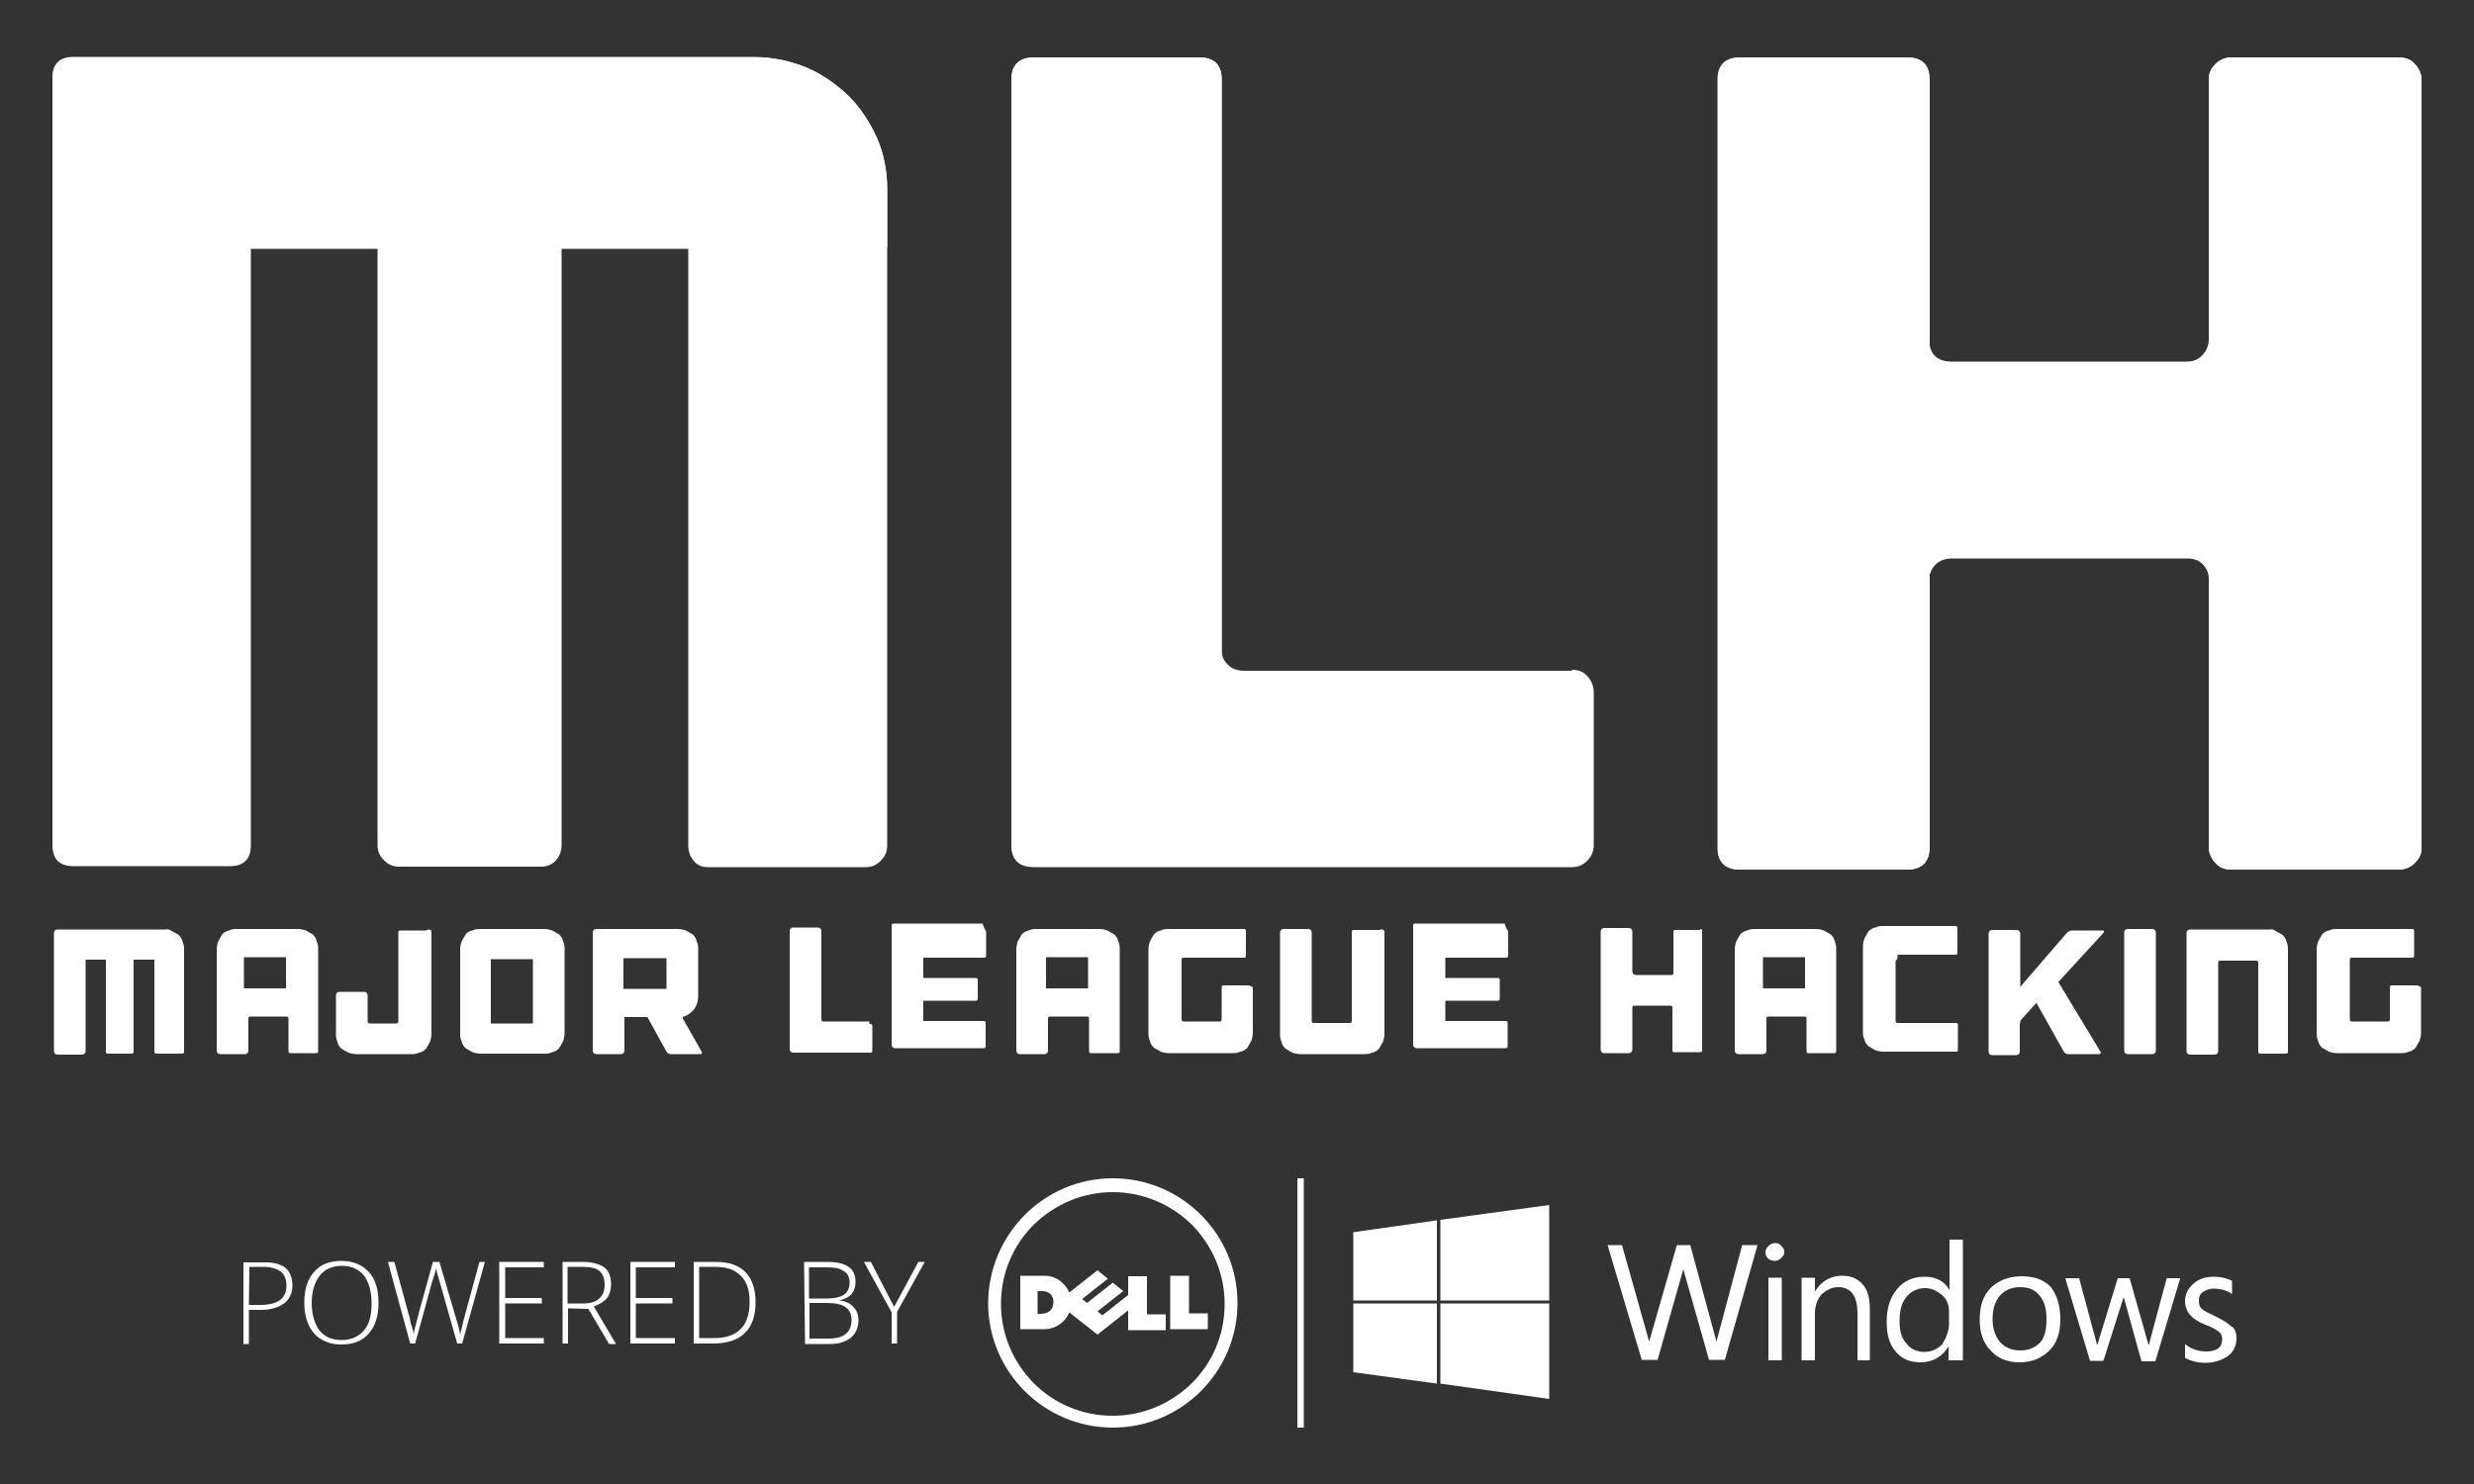 <?xml version="1.0" encoding="utf-8"?>
<!-- Generator: Adobe Illustrator 20.1.0, SVG Export Plug-In . SVG Version: 6.00 Build 0)  -->
<svg version="1.1" id="Layer_1" xmlns="http://www.w3.org/2000/svg" xmlns:xlink="http://www.w3.org/1999/xlink" x="0px" y="0px"
	 viewBox="0 0 500 300" style="enable-background:new 0 0 500 300;" xml:space="preserve">
<rect x="0" y="0" width="500" height="300" fill="#333333" stroke="none"/>
<style type="text/css">
	.st0{fill:#FFFFFF;}
	.st1{display:none;}
	.st2{display:inline;fill:#FFFFFF;}
</style>
<g>
	<g>
		<path class="st0" d="M224.9,241c-6.2,0-11.8,2.5-16,6.6c-4.1,4.1-6.6,9.7-6.6,16c0,6.2,2.5,11.8,6.6,16c4.1,4.1,9.7,6.6,16,6.6
			c6.2,0,11.8-2.5,16-6.6c4.1-4.1,6.6-9.7,6.6-16c0-6.2-2.5-11.8-6.6-16C236.7,243.5,231.1,241,224.9,241 M242.6,245.7L242.6,245.7
			 M224.9,238.2c13.9,0,25.2,11.3,25.2,25.2c0,13.9-11.3,25.2-25.2,25.2c-13.9,0-25.2-11.3-25.2-25.2
			C199.8,249.5,211,238.2,224.9,238.2 M207.2,245.7L207.2,245.7"/>
		<path class="st0" d="M212.9,263.2c0-1.5-1-2.2-2.4-2.2h-0.8v4.6h0.8C211.9,265.5,212.9,264.8,212.9,263.2 M228,264.9l-6.2,4.9
			l-5.7-4.5c-0.8,2-2.8,3.4-5,3.4h-4.9v-10.8h4.9c2.5,0,4.3,1.7,5,3.4l5.7-4.5l2.1,1.7l-5.2,4.1l1,0.8l5.2-4.1l2.1,1.7l-5.2,4.1
			l1,0.8l5.2-4.1V258h3.8v7.7h3.8v3.2H228L228,264.9L228,264.9z M240.3,265.5h3.8v3.2h-7.6v-10.8h3.8L240.3,265.5L240.3,265.5z"/>
		<rect x="262.2" y="238.2" class="st0" width="1.3" height="50.4"/>
	</g>
	<g class="st1">
		<path class="st2" d="M262.7,250.2l15.5-2.1v15h-15.5 M280.2,247.8l20.6-2.9v18.2h-20.6 M262.7,264.8h15.5v15.1l-15.5-2.2
			 M280.2,264.9h20.6V283l-20.6-2.9"/>
		<path class="st2" d="M313.3,252.3c1,0,1.8,0,2.8,0c1.4,5.3,2.9,10.6,4.3,16c0.3,1.1,0.6,2.2,0.7,3.4c1.5-6.4,3.6-12.9,5.3-19.3
			c0.8,0,1.7,0,2.4,0c1.3,4.6,2.5,9.2,3.8,13.9c0.4,1.8,1.1,3.6,1.3,5.6c1.4-6.4,3.4-12.9,4.9-19.3c1,0,1.8,0,2.8,0
			c-2,7.4-4.1,14.7-6.2,22.1h-2.8c-1.5-5.3-2.9-10.6-4.5-16c-0.3-0.8-0.4-1.7-0.4-2.7c-0.1,0.7-0.3,1.5-0.4,2.2
			c-1.5,5.5-3.1,10.8-4.5,16.2c-1,0-2,0-2.9,0C317.6,267.1,315.4,259.7,313.3,252.3"/>
		<path class="st2" d="M343.5,252.4c0.1-1,1-1.5,1.8-1.4c1,0.1,1.5,1,1.4,1.8c-0.1,1-1,1.5-1.8,1.4c-0.7-0.1-1.4-0.7-1.4-1.4
			 M343.8,258.6h2.5v15.8h-2.5"/>
		<path class="st2" d="M353,261.1c1.4-2.5,4.8-3.8,7.4-2.5c2.1,0.8,2.9,3.4,2.9,5.5c0.1,3.5,0,7,0,10.5c-0.8,0-1.7,0-2.5,0
			c0-3.4,0.1-6.7,0-10.1c0-1.7-0.7-3.6-2.5-4.1c-2.7-0.8-5.3,1.5-5.3,4.2c-0.1,3.4,0,6.6,0,9.9h-2.5c0-5.3,0-10.6,0-15.8h2.5
			C353,259.4,353,260.3,353,261.1"/>
		<path class="st2" d="M378.5,251c0.8,0,1.7,0,2.5,0v23.4h-2.5c0-0.8,0-1.7,0-2.5c-1.8,3.2-6.7,3.9-9.4,1.5c-2-1.7-2.5-4.5-2.5-7
			c0-2.5,0.8-5.2,2.9-6.9c2.7-2.1,7.3-2.1,9.1,1.1C378.5,257.5,378.5,254.3,378.5,251 M373.2,260.3c-2,0.3-3.4,2.1-3.8,4.1
			c-0.6,2.2-0.4,4.9,1,6.9c1.5,2.1,5,2.1,6.7,0.1c1.1-1.1,1.4-2.8,1.4-4.5c0-1.7,0.1-3.5-1-4.9C376.7,260.6,374.8,260,373.2,260.3"
			/>
		<path class="st2" d="M390.8,258.2c2.2-0.1,4.8,0.1,6.4,1.8c2,1.8,2.5,4.5,2.4,7c0,2.2-0.8,4.5-2.5,6c-3.4,3.1-9.8,2.4-11.9-1.8
			c-1.7-3.6-1.4-8.5,1.8-11.2C388,258.9,389.4,258.5,390.8,258.2 M390.4,260.4c-3.6,1.1-4.3,5.9-3.2,9.1c1,2.8,4.5,4.1,7,2.8
			c1.7-0.8,2.5-2.8,2.7-4.5c0.1-2.1,0-4.5-1.4-6.2C394.2,260.3,392.1,260,390.4,260.4"/>
		<path class="st2" d="M400.6,258.6h2.7c1,3.8,2.1,7.6,3.1,11.3c0.3,0.7,0.3,1.4,0.4,2.2c1.1-4.6,2.7-9,4.1-13.6h2.2
			c1.1,4.5,2.5,9,3.5,13.6c1-4.5,2.4-9,3.5-13.4c0.8,0,1.7,0,2.5,0c-1.5,5.3-3.1,10.6-4.8,16h-2.7c-1.1-4.3-2.7-8.5-3.5-12.9
			c-1.1,4.3-2.7,8.5-3.9,12.9h-2.4C403.7,269.2,402.1,263.9,400.6,258.6"/>
		<path class="st2" d="M428.9,258.2c1.5-0.1,3.2,0,4.6,0.6c0.4,0.8,0.1,1.8,0.1,2.7c-1.8-1.1-4.2-1.8-6.2-0.7
			c-1.3,0.7-1.4,2.8-0.1,3.6c1.8,1.1,4.2,1.5,5.7,3.1c1.8,1.7,1.4,5-0.7,6.3c-2.5,1.7-5.9,1.4-8.5,0.3c0-1,0-1.8,0-2.8
			c2,1.4,4.6,2.2,6.9,1.3c1.3-0.7,1.4-2.7,0.3-3.5c-1.8-1.4-4.3-1.5-6-3.2c-1.5-1.7-1.3-4.6,0.4-5.9
			C426.3,258.7,427.6,258.5,428.9,258.2"/>
		<path class="st2" d="M446.2,252c0.3,0,0.7-0.1,0.8-0.1c0,7.6,0,15.1,0,22.7h-2.5c0-6.3,0-12.6,0-18.9c-1.5,1.1-3.2,2-5.2,2.5
			c0-0.8,0-1.7,0-2.5C442,254.8,444.3,253.6,446.2,252"/>
		<path class="st2" d="M456.3,252c2.2-0.4,4.6,0.4,5.9,2.2c1.8,2.7,2,5.9,2.1,9c0,3.2-0.4,6.7-2.5,9.4c-2,2.5-5.7,3.1-8.4,1.3
			c-2.1-1.5-2.9-4.1-3.2-6.4c-0.4-3.6-0.4-7.3,0.8-10.8C451.8,254.3,453.8,252.3,456.3,252 M455.9,254.3c-2.2,0.8-2.8,3.5-3.2,5.7
			c-0.3,2.9-0.4,6,0.3,9c0.4,1.4,1.1,2.9,2.5,3.6c1.7,0.8,3.8,0.1,4.6-1.5c1.4-2.4,1.4-5.2,1.4-7.8c0-2.5-0.1-5.3-1.5-7.6
			C459.2,254.1,457.4,253.6,455.9,254.3"/>
	</g>
	<g>
		<g>
			<polygon class="st0" points="291.1,262.9 313.1,262.9 313.1,243.6 291.1,246.6 			"/>
			<polygon class="st0" points="290.4,262.9 290.4,246.7 273.5,249.1 273.5,262.9 			"/>
			<polygon class="st0" points="290.4,263.5 273.5,263.5 273.5,277.4 290.4,279.7 			"/>
			<polygon class="st0" points="291.1,263.5 291.1,279.7 313.1,282.8 313.1,263.5 			"/>
		</g>
		<g>
			<path class="st0" d="M360.6,253c0,0.6-0.1,0.8-0.6,1.3c-0.3,0.3-0.7,0.6-1.3,0.6c-0.4,0-0.8-0.1-1.3-0.4
				c-0.3-0.3-0.6-0.7-0.6-1.3c0-0.4,0.1-0.8,0.6-1.3c0.3-0.3,0.7-0.6,1.3-0.6s1,0.1,1.3,0.6C360.4,252.2,360.6,252.6,360.6,253z"/>
		</g>
		<g>
			<path class="st0" d="M355.2,251.7l-6.6,23.2h-3.2l-5.2-18.3l0,0l-5.2,18.3h-3.2l-6.9-23.2h2.9l5.5,19.5l0,0l5.6-19.5h2.7
				l5.3,19.5l0,0l5.2-19.5H355.2z"/>
			<path class="st0" d="M360.1,275h-2.7v-16.7h2.7V275z"/>
			<path class="st0" d="M378.1,275h-2.7v-9.5c0-3.5-1.3-5.3-3.9-5.3c-1.3,0-2.4,0.6-3.4,1.5c-0.8,1-1.3,2.2-1.3,3.8v9.5h-2.7v-16.7
				h2.7v2.8l0,0c1.3-2.1,3.1-3.2,5.5-3.2c1.8,0,3.2,0.6,4.2,1.8c1,1.1,1.4,2.9,1.4,5V275H378.1z"/>
			<path class="st0" d="M396.5,275h-2.7v-2.8l0,0c-1.3,2.1-3.2,3.2-5.7,3.2c-2.1,0-3.8-0.7-5-2.2c-1.3-1.5-1.8-3.5-1.8-6
				c0-2.8,0.7-4.9,2.1-6.6s3.2-2.5,5.6-2.5c2.2,0,3.9,0.8,5,2.7l0,0v-10.2h2.7V275H396.5z M393.9,267.6v-2.4c0-1.4-0.4-2.5-1.4-3.4
				c-1-0.8-2.1-1.4-3.4-1.4c-1.5,0-2.9,0.6-3.8,1.8c-1,1.1-1.4,2.8-1.4,4.9c0,2,0.4,3.4,1.4,4.5c0.8,1.1,2.1,1.7,3.6,1.7
				c1.4,0,2.7-0.6,3.6-1.5C393.3,270.5,393.9,269.1,393.9,267.6z"/>
			<path class="st0" d="M416.4,266.7c0,2.7-0.7,4.8-2.2,6.3c-1.5,1.5-3.5,2.4-6,2.4c-2.5,0-4.5-0.8-5.9-2.4
				c-1.5-1.5-2.2-3.6-2.2-6.2c0-2.8,0.7-4.9,2.2-6.4c1.5-1.5,3.6-2.4,6.3-2.4c2.5,0,4.5,0.7,5.9,2.2
				C415.7,261.8,416.4,263.9,416.4,266.7z M413.6,266.7c0-2.1-0.4-3.6-1.4-4.8s-2.2-1.7-3.9-1.7c-1.7,0-3.1,0.6-4.1,1.7
				c-1,1.1-1.5,2.8-1.5,4.8s0.6,3.5,1.5,4.6c1,1.1,2.4,1.7,4.1,1.7c1.7,0,3.1-0.6,4.1-1.7C413.2,270.4,413.6,268.8,413.6,266.7z"/>
			<path class="st0" d="M440.6,258.5l-5,16.7h-2.8l-3.6-13l0,0l-4.1,12.9h-2.7l-5-16.7h2.8l3.6,13.4h0.1l4.1-13.4h2.4l3.8,13.4h0.1
				l3.6-13.4h2.7V258.5z"/>
			<path class="st0" d="M452,270.6c0,1.4-0.6,2.7-1.7,3.5c-1.1,0.8-2.7,1.4-4.5,1.4c-1.5,0-2.9-0.3-4.2-1v-2.8
				c1.3,1.1,2.8,1.5,4.3,1.5c2.1,0,3.2-0.8,3.2-2.4c0-0.6-0.1-1.1-0.6-1.5c-0.4-0.4-1.4-1-2.8-1.5c-1.5-0.6-2.5-1.3-3.1-2
				c-0.6-0.7-1-1.7-1-2.8c0-1.4,0.6-2.5,1.7-3.5c1.1-1,2.5-1.4,4.2-1.4c1.3,0,2.5,0.3,3.6,0.8v2.7c-1.1-0.8-2.4-1.1-3.8-1.1
				c-0.8,0-1.5,0.3-2.1,0.7c-0.6,0.4-0.8,1-0.8,1.7c0,0.7,0.1,1.3,0.6,1.7c0.4,0.4,1.3,0.8,2.5,1.4c1.5,0.7,2.7,1.4,3.4,2.1
				C451.7,268.5,452,269.5,452,270.6z"/>
		</g>
	</g>
	<g>
		<path class="st0" d="M59.1,259.9c0,1.5-0.6,2.8-1.7,3.6s-2.7,1.3-4.6,1.3h-2.5v6.9h-1.1v-16.5h4.1
			C57.1,255.1,59.1,256.6,59.1,259.9 M50.3,263.8h2.2c1.8,0,3.2-0.3,4.1-1c0.8-0.6,1.3-1.5,1.3-2.9c0-1.3-0.4-2.2-1.1-2.8
			c-0.8-0.6-2-1-3.6-1h-2.8L50.3,263.8L50.3,263.8z"/>
		<path class="st0" d="M76.5,263.4c0,2.7-0.7,4.8-2,6.2c-1.3,1.5-3.1,2.2-5.5,2.2c-2.2,0-4.1-0.7-5.5-2.2c-1.3-1.5-2-3.6-2-6.3
			c0-2.7,0.7-4.8,2-6.2c1.3-1.5,3.1-2.2,5.5-2.2c2.2,0,4.1,0.7,5.5,2.2C75.9,258.6,76.5,260.7,76.5,263.4 M63,263.4
			c0,2.4,0.6,4.2,1.5,5.5c1.1,1.3,2.5,2,4.5,2c2,0,3.5-0.7,4.6-2s1.5-3.1,1.5-5.5c0-2.4-0.6-4.2-1.5-5.5c-1.1-1.3-2.5-2-4.5-2
			c-2,0-3.5,0.7-4.5,2C63.6,259.2,63,261,63,263.4"/>
		<path class="st0" d="M93.4,271.6h-1l-3.6-12.7c-0.3-1-0.6-2-0.7-2.5c-0.1,0.7-0.3,1.4-0.6,2.2c-0.3,0.8-1.4,5.2-3.6,13h-1
			l-4.5-16.5h1.3l2.9,10.6c0.1,0.4,0.3,0.8,0.3,1.3c0.1,0.4,0.1,0.7,0.3,1c0.1,0.3,0.1,0.6,0.3,1c0,0.3,0.1,0.6,0.1,0.8
			c0.1-1,0.6-2.5,1.1-4.6l2.8-10.1h1.3l3.4,11.5c0.4,1.3,0.7,2.4,0.8,3.2c0.1-0.6,0.3-1.1,0.4-1.7c0.1-0.6,1.3-4.9,3.5-13H98
			L93.4,271.6z"/>
		<polygon class="st0" points="109.9,271.6 100.9,271.6 100.9,255.1 109.9,255.1 109.9,256.2 102.1,256.2 102.1,262.4 109.5,262.4 
			109.5,263.5 102.1,263.5 102.1,270.5 109.9,270.5 		"/>
		<path class="st0" d="M114.8,264.5v7.1h-1.1v-16.5h3.9c2.1,0,3.5,0.4,4.5,1.1c1,0.7,1.4,2,1.4,3.4c0,1.1-0.3,2.1-0.8,2.8
			c-0.6,0.7-1.5,1.3-2.7,1.7l4.5,7.6h-1.4l-4.2-7.1L114.8,264.5L114.8,264.5z M114.8,263.5h3.1c1.4,0,2.5-0.3,3.2-1
			c0.7-0.6,1.1-1.5,1.1-2.8s-0.4-2.2-1.1-2.8c-0.7-0.6-2-0.8-3.6-0.8h-2.8v7.4H114.8z"/>
		<polygon class="st0" points="136.4,271.6 127.4,271.6 127.4,255.1 136.4,255.1 136.4,256.2 128.5,256.2 128.5,262.4 135.9,262.4 
			135.9,263.5 128.5,263.5 128.5,270.5 136.4,270.5 		"/>
		<path class="st0" d="M152.7,263.2c0,2.8-0.7,4.9-2.2,6.3c-1.4,1.4-3.6,2.1-6.4,2.1h-3.9v-16.5h4.5c2.7,0,4.6,0.7,6,2.1
			C152,258.6,152.7,260.6,152.7,263.2 M151.5,263.2c0-2.4-0.6-4.2-1.8-5.3c-1.3-1.3-2.9-1.8-5.3-1.8h-3.1v14.4h2.8
			C149,270.6,151.5,268.1,151.5,263.2"/>
		<path class="st0" d="M162.5,255.1h4.5c2.1,0,3.5,0.3,4.5,1c1,0.7,1.4,1.7,1.4,3.1c0,1-0.3,1.8-0.8,2.4c-0.6,0.7-1.4,1-2.5,1.3l0,0
			c1.3,0.1,2.2,0.6,2.9,1.3c0.6,0.7,1,1.5,1,2.7c0,1.5-0.6,2.7-1.5,3.5c-1,0.8-2.4,1.3-4.3,1.3h-5L162.5,255.1L162.5,255.1z
			 M163.6,262.5h3.6c1.5,0,2.7-0.3,3.4-0.8s1.1-1.3,1.1-2.4s-0.4-2-1.3-2.4c-0.8-0.6-2-0.7-3.5-0.7h-3.4V262.5z M163.6,263.5v7.1
			h3.9c3.1,0,4.6-1.3,4.6-3.8c0-2.2-1.5-3.4-4.9-3.4H163.6z"/>
		<polygon class="st0" points="180.7,264.2 185.6,255.1 186.9,255.1 181.3,265.2 181.3,271.6 180.2,271.6 180.2,265.3 174.6,255.1 
			176,255.1 		"/>
	</g>
	<g>
		<path class="st0" d="M34.7,188.2c0.6,0.3,1,0.6,1.4,0.8c0.4,0.4,0.7,0.8,0.8,1.4c0.3,0.6,0.3,1.1,0.3,1.7v20.4
			c0,0.1,0,0.4-0.1,0.4c-0.1,0.1-0.3,0.1-0.4,0.1h-5c-0.1,0-0.3,0-0.4-0.1c-0.1-0.1-0.1-0.3-0.1-0.4v-18.5H27v18.5
			c0,0.1,0,0.4-0.1,0.4c-0.1,0.1-0.3,0.1-0.4,0.1h-4.6c-0.1,0-0.4,0-0.4-0.1c-0.1-0.1-0.1-0.3-0.1-0.4v-18.5h-4.1v18.5
			c0,0.4-0.3,0.7-0.7,0.7h-5c-0.4,0-0.7-0.3-0.7-0.7v-23.9c0-0.4,0.3-0.7,0.7-0.7h21.8C33.8,187.8,34.3,187.9,34.7,188.2"/>
		<path class="st0" d="M60.1,187.8c0.6,0,1.1,0.1,1.7,0.3c0.6,0.3,1,0.6,1.4,0.8c0.4,0.4,0.7,0.8,0.8,1.4c0.3,0.6,0.3,1.1,0.3,1.7
			v20.4c0,0.1,0,0.4-0.1,0.4c-0.1,0.1-0.3,0.1-0.4,0.1h-5c-0.1,0-0.4,0-0.4-0.1c-0.1-0.1-0.1-0.3-0.1-0.4V206c0-0.1,0-0.4-0.1-0.4
			c-0.1-0.1-0.3-0.1-0.4-0.1h-7.1c-0.1,0-0.4,0-0.4,0.1c-0.1,0.1-0.1,0.3-0.1,0.4v6.4c0,0.4-0.3,0.7-0.7,0.7h-5
			c-0.4,0-0.7-0.3-0.7-0.7V192c0-0.6,0.1-1.1,0.3-1.7c0.3-0.6,0.6-1,0.8-1.4c0.4-0.4,0.8-0.7,1.4-0.8c0.6-0.3,1.1-0.3,1.7-0.3H60.1z
			 M57.8,193.5h-8.5v6.3h8.5V193.5z"/>
		<path class="st0" d="M87.1,188.1c0.1,0.1,0.1,0.3,0.1,0.4v20.4c0,0.6-0.1,1.1-0.3,1.7c-0.3,0.6-0.6,1-0.8,1.4
			c-0.4,0.4-0.8,0.7-1.4,0.8c-0.6,0.3-1.1,0.3-1.7,0.3H72.1c-0.6,0-1.1-0.1-1.7-0.3c-0.6-0.3-1-0.6-1.4-0.8
			c-0.4-0.4-0.7-0.8-0.8-1.4c-0.3-0.6-0.3-1.1-0.3-1.7v-7.7c0-0.4,0.3-0.7,0.7-0.7h5c0.4,0,0.7,0.3,0.7,0.7v5.2c0,0.1,0,0.3,0.1,0.4
			c0.1,0.1,0.3,0.1,0.4,0.1h5.2c0.1,0,0.4,0,0.4-0.1c0.1-0.1,0.1-0.3,0.1-0.4v-17.8c0-0.1,0-0.4,0.1-0.4c0.1-0.1,0.3-0.1,0.4-0.1h5
			C86.7,187.8,87,187.9,87.1,188.1"/>
		<path class="st0" d="M109.9,187.8c0.6,0,1.1,0.1,1.7,0.3c0.6,0.3,1,0.6,1.4,0.8c0.4,0.4,0.7,0.8,0.8,1.4c0.3,0.6,0.3,1.1,0.3,1.7
			v16.8c0,0.6-0.1,1.1-0.3,1.7c-0.3,0.6-0.6,1-0.8,1.4c-0.4,0.4-0.8,0.7-1.4,0.8c-0.6,0.3-1.1,0.3-1.7,0.3H97.2
			c-0.6,0-1.1-0.1-1.7-0.3c-0.6-0.3-1-0.6-1.4-0.8c-0.4-0.4-0.7-0.8-0.8-1.4c-0.3-0.6-0.3-1.1-0.3-1.7V192c0-0.6,0.1-1.1,0.3-1.7
			c0.3-0.6,0.6-1,0.8-1.4c0.3-0.4,0.8-0.7,1.4-0.8c0.6-0.3,1.1-0.3,1.7-0.3H109.9z M107.7,193.9h-8.5v13h8.5V193.9z"/>
		<path class="st0" d="M141.8,212.6c0.1,0.1,0.1,0.3,0,0.4c-0.1,0.1-0.1,0.1-0.4,0.1h-5.7c-0.1,0-0.4,0-0.6-0.1
			c-0.1-0.1-0.3-0.3-0.4-0.4l-3.8-6.9c0-0.1-0.1-0.1-0.3-0.1h-4.3c-0.1,0-0.1,0-0.1,0.1v6.7c0,0.4-0.3,0.7-0.7,0.7h-5
			c-0.4,0-0.7-0.3-0.7-0.7v-23.9c0-0.4,0.3-0.7,0.7-0.7h16.4c0.6,0,1.1,0.1,1.7,0.3c0.6,0.3,1,0.6,1.4,0.8c0.4,0.4,0.7,0.8,0.8,1.4
			c0.3,0.6,0.3,1.1,0.3,1.7v9.5c0,1-0.3,1.7-0.8,2.5c-0.6,0.7-1.3,1.3-2.1,1.5h-0.1c-0.1,0-0.1,0.1-0.1,0.3v0.1L141.8,212.6z
			 M134.7,193.7H126v6.2h8.7V193.7z"/>
		<path class="st0" d="M175.8,207c0.1,0,0.3,0,0.4,0.1c0.1,0.1,0.1,0.3,0.1,0.4v4.8c0,0.1,0,0.4-0.1,0.4c-0.1,0.1-0.3,0.1-0.4,0.1
			h-15.5c-0.4,0-0.7-0.3-0.7-0.7v-23.9c0-0.4,0.3-0.7,0.7-0.7h5c0.4,0,0.7,0.3,0.7,0.7V206c0,0.1,0,0.3,0.1,0.4
			c0.1,0.1,0.3,0.1,0.4,0.1h9.2V207z"/>
		<path class="st0" d="M199.2,188.1c0.1,0.1,0.1,0.3,0.1,0.4v2.1v1.1v1.4c0,0.1,0,0.3-0.1,0.4c-0.1,0.1-0.3,0.1-0.4,0.1h-2.5h-7.6
			h-2c-0.1,0-0.1,0-0.1,0.1v3.9c0,0.1,0,0.1,0.1,0.1h10.4c0.1,0,0.3,0,0.4,0.1c0.1,0.1,0.1,0.3,0.1,0.4v3.6c0,0.1,0,0.4-0.1,0.4
			c-0.1,0.1-0.3,0.1-0.4,0.1h-10.4c-0.1,0-0.1,0-0.1,0.1v1.8l0,0v2.1c0,0.1,0,0.1,0.1,0.1h1.5h8.1h2.4c0.1,0,0.4,0,0.4,0.1
			c0.1,0.1,0.1,0.3,0.1,0.4v1.4v1.8v1.3c0,0.1,0,0.4-0.1,0.4c-0.1,0.1-0.3,0.1-0.4,0.1h-2.1H183h-2.1c-0.4,0-0.7-0.3-0.7-0.7v-1.3
			v-21v-1.7c0-0.1,0-0.4,0.1-0.4c0.1-0.1,0.3-0.1,0.4-0.1h2.7h14.1h1.1C198.9,187.8,199.1,187.9,199.2,188.1"/>
		<path class="st0" d="M222.1,187.8c0.6,0,1.1,0.1,1.7,0.3c0.6,0.3,1,0.6,1.4,0.8c0.4,0.4,0.7,0.8,0.8,1.4c0.3,0.6,0.3,1.1,0.3,1.7
			v20.4c0,0.1,0,0.4-0.1,0.4c-0.1,0.1-0.3,0.1-0.4,0.1h-5.2c-0.1,0-0.4,0-0.4-0.1c-0.1-0.1-0.1-0.3-0.1-0.4V206c0-0.1,0-0.4-0.1-0.4
			c-0.1-0.1-0.3-0.1-0.4-0.1h-7.3c-0.1,0-0.4,0-0.4,0.1c-0.1,0.1-0.1,0.3-0.1,0.4v6.4c0,0.4-0.3,0.7-0.7,0.7h-5
			c-0.4,0-0.7-0.3-0.7-0.7V192c0-0.6,0.1-1.1,0.3-1.7c0.3-0.6,0.6-1,0.8-1.4c0.4-0.4,0.8-0.7,1.4-0.8c0.6-0.3,1.1-0.3,1.7-0.3H222.1
			z M219.9,193.5h-8.5v6.3h8.5V193.5z"/>
		<path class="st0" d="M253.1,199.5c0.1,0.1,0.1,0.3,0.1,0.4v8.8c0,0.6-0.1,1.1-0.3,1.7c-0.3,0.6-0.6,1-0.8,1.4
			c-0.4,0.4-0.8,0.7-1.4,0.8c-0.6,0.3-1.1,0.3-1.7,0.3h-12.7c-0.6,0-1.1-0.1-1.7-0.3c-0.6-0.3-1-0.6-1.4-0.8
			c-0.4-0.4-0.7-0.8-0.8-1.4c-0.3-0.6-0.3-1.1-0.3-1.7V192c0-0.6,0.1-1.1,0.3-1.7c0.3-0.6,0.6-1,0.8-1.4c0.4-0.4,0.8-0.7,1.4-0.8
			c0.6-0.3,1.1-0.3,1.7-0.3h15c0.1,0,0.4,0,0.4,0.1c0.1,0.1,0.1,0.3,0.1,0.4v4.8c0,0.1,0,0.4-0.1,0.4c-0.1,0.1-0.3,0.1-0.4,0.1h-12
			c-0.1,0-0.4,0-0.4,0.1c-0.1,0.1-0.1,0.3-0.1,0.4V206c0,0.1,0,0.3,0.1,0.4c0.1,0.1,0.3,0.1,0.4,0.1h7.1c0.1,0,0.3,0,0.4-0.1
			c0.1-0.1,0.1-0.3,0.1-0.4v-6.3c0-0.1,0-0.4,0.1-0.4c0.1-0.1,0.3-0.1,0.4-0.1h5C252.7,199.3,252.9,199.4,253.1,199.5"/>
		<path class="st0" d="M279.7,188.1c0.1,0.1,0.1,0.3,0.1,0.4v20.4c0,0.6-0.1,1.1-0.3,1.7c-0.3,0.6-0.6,1-0.8,1.4
			c-0.4,0.4-0.8,0.7-1.4,0.8c-0.6,0.3-1.1,0.3-1.7,0.3h-12.7c-0.6,0-1.1-0.1-1.7-0.3c-0.6-0.3-1-0.6-1.4-0.8
			c-0.4-0.4-0.7-0.8-0.8-1.4c-0.3-0.6-0.3-1.1-0.3-1.7v-20.4c0-0.4,0.3-0.7,0.7-0.7h5c0.4,0,0.7,0.3,0.7,0.7v17.8
			c0,0.1,0,0.3,0.1,0.4c0.1,0.1,0.3,0.1,0.4,0.1h7.1c0.1,0,0.3,0,0.4-0.1c0.1-0.1,0.1-0.3,0.1-0.4v-17.8c0-0.1,0-0.4,0.1-0.4
			c0.1-0.1,0.3-0.1,0.4-0.1h5C279.4,187.8,279.5,187.9,279.7,188.1"/>
		<path class="st0" d="M304.7,188.1c0.1,0.1,0.1,0.3,0.1,0.4v2.1v1.1v1.4c0,0.1,0,0.3-0.1,0.4c-0.1,0.1-0.3,0.1-0.4,0.1h-2.5h-7.6
			h-2c-0.1,0-0.1,0-0.1,0.1v3.9c0,0.1,0,0.1,0.1,0.1h10.4c0.1,0,0.3,0,0.4,0.1c0.1,0.1,0.1,0.3,0.1,0.4v3.6c0,0.1,0,0.4-0.1,0.4
			c-0.1,0.1-0.3,0.1-0.4,0.1h-10.4c-0.1,0-0.1,0-0.1,0.1v1.8l0,0v2.1c0,0.1,0,0.1,0.1,0.1h1.5h8.1h2.4c0.1,0,0.4,0,0.4,0.1
			c0.1,0.1,0.1,0.3,0.1,0.4v1.4v1.8v1.3c0,0.1,0,0.4-0.1,0.4c-0.1,0.1-0.3,0.1-0.4,0.1h-2.1h-13.7h-2.1c-0.4,0-0.7-0.3-0.7-0.7v-1.3
			v-21v-1.7c0-0.1,0-0.4,0.1-0.4c0.1-0.1,0.3-0.1,0.4-0.1h2.7H303h1.1C304.4,187.8,304.6,187.9,304.7,188.1"/>
		<path class="st0" d="M343.5,187.8c0.1,0,0.4,0,0.4,0.1c0.1,0.1,0.1,0.3,0.1,0.4v23.9c0,0.1,0,0.4-0.1,0.4
			c-0.1,0.1-0.3,0.1-0.4,0.1h-5c-0.1,0-0.4,0-0.4-0.1c-0.1-0.1-0.1-0.3-0.1-0.4v-8.4c0-0.1,0-0.3-0.1-0.4c-0.1-0.1-0.3-0.1-0.4-0.1
			h-7.1c-0.1,0-0.4,0-0.4,0.1c-0.1,0.1-0.1,0.3-0.1,0.4v8.4c0,0.4-0.3,0.7-0.7,0.7h-5c-0.4,0-0.7-0.3-0.7-0.7v-23.9
			c0-0.4,0.3-0.7,0.7-0.7h5c0.4,0,0.7,0.3,0.7,0.7v8.1c0,0.4,0.3,0.7,0.7,0.7h7.1c0.1,0,0.3,0,0.4-0.1c0.1-0.1,0.1-0.3,0.1-0.4v-8.1
			c0-0.1,0-0.4,0.1-0.4c0.1-0.1,0.3-0.1,0.4-0.1h4.9V187.8z"/>
		<path class="st0" d="M366.9,187.8c0.6,0,1.1,0.1,1.7,0.3c0.6,0.3,1,0.6,1.4,0.8c0.4,0.4,0.7,0.8,0.8,1.4c0.3,0.6,0.3,1.1,0.3,1.7
			v20.4c0,0.1,0,0.4-0.1,0.4c-0.1,0.1-0.3,0.1-0.4,0.1h-5c-0.1,0-0.4,0-0.4-0.1c-0.1-0.1-0.1-0.3-0.1-0.4V206c0-0.1,0-0.4-0.1-0.4
			c-0.1-0.1-0.3-0.1-0.4-0.1h-7.1c-0.1,0-0.4,0-0.4,0.1c-0.1,0.1-0.1,0.3-0.1,0.4v6.4c0,0.4-0.3,0.7-0.7,0.7h-5
			c-0.4,0-0.7-0.3-0.7-0.7V192c0-0.6,0.1-1.1,0.3-1.7c0.3-0.6,0.6-1,0.8-1.4c0.4-0.4,0.8-0.7,1.4-0.8c0.6-0.3,1.1-0.3,1.7-0.3H366.9
			z M364.8,193.5h-8.5v6.3h8.5V193.5z"/>
		<path class="st0" d="M383.2,194.1c-0.1,0.1-0.1,0.3-0.1,0.4v11.8c0,0.1,0,0.3,0.1,0.4c0.1,0.1,0.3,0.1,0.4,0.1h11.6
			c0.1,0,0.4,0,0.4,0.1c0.1,0.1,0.1,0.3,0.1,0.4v4.8c0,0.1,0,0.4-0.1,0.4c-0.1,0.1-0.3,0.1-0.4,0.1h-7.6h-6.2h-0.7
			c-0.6,0-1.1-0.1-1.7-0.3c-0.6-0.3-1-0.6-1.4-0.8c-0.4-0.4-0.7-0.8-0.8-1.4c-0.3-0.6-0.3-1.1-0.3-1.7v-0.7v-2.7v-8.4v-2.4v-2.8
			c0-0.6,0.1-1.1,0.3-1.7c0.3-0.6,0.6-1,0.8-1.4c0.4-0.4,0.8-0.7,1.4-0.8c0.6-0.3,1.1-0.3,1.7-0.3h0.7h13.7c0.1,0,0.4,0,0.4,0.1
			c0.1,0.1,0.1,0.3,0.1,0.4v4.8c0,0.1,0,0.4-0.1,0.4c-0.1,0.1-0.3,0.1-0.4,0.1h-11.6C383.5,193.9,383.4,194.1,383.2,194.1"/>
		<path class="st0" d="M416.1,198.4c-0.1,0.1-0.1,0.1,0,0.3l8.4,13.9c0.1,0.1,0.1,0.3,0,0.4c-0.1,0.1-0.1,0.1-0.4,0.1h-6
			c-0.1,0-0.4,0-0.6-0.1c-0.1-0.1-0.3-0.3-0.4-0.4l-5.5-9.8c-0.1-0.1-0.1-0.1-0.1,0l-2.9,3.2c-0.1,0.1-0.3,0.3-0.3,0.6
			c-0.1,0.3-0.1,0.4-0.1,0.7v5.3c0,0.4-0.3,0.7-0.7,0.7h-4.9c-0.4,0-0.7-0.3-0.7-0.7v-23.9c0-0.4,0.3-0.7,0.7-0.7h5
			c0.4,0,0.7,0.3,0.7,0.7v10.8l9.4-10.9c0.1-0.1,0.3-0.3,0.6-0.4c0.3-0.1,0.4-0.1,0.6-0.1h6c0.1,0,0.3,0,0.3,0.1
			c0,0.1,0,0.3-0.1,0.4L416.1,198.4z"/>
		<path class="st0" d="M435.7,212.4c0,0.4-0.3,0.7-0.7,0.7h-5c-0.4,0-0.7-0.3-0.7-0.7v-23.9c0-0.4,0.3-0.7,0.7-0.7h5
			c0.4,0,0.7,0.3,0.7,0.7V212.4z"/>
		<path class="st0" d="M459.9,188.2c0.6,0.3,1,0.6,1.4,0.8c0.4,0.4,0.7,0.8,0.8,1.4c0.3,0.6,0.3,1.1,0.3,1.7v20.4
			c0,0.1,0,0.4-0.1,0.4c-0.1,0.1-0.3,0.1-0.4,0.1h-5c-0.1,0-0.3,0-0.4-0.1c-0.1-0.1-0.1-0.3-0.1-0.4v-17.8c0-0.1,0-0.3-0.1-0.4
			c-0.1-0.1-0.3-0.1-0.4-0.1h-7.1c-0.1,0-0.4,0-0.4,0.1c-0.1,0.1-0.1,0.3-0.1,0.4v17.8c0,0.4-0.3,0.7-0.7,0.7h-5
			c-0.4,0-0.7-0.3-0.7-0.7v-23.9c0-0.4,0.3-0.7,0.7-0.7h16.4C459,187.8,459.5,187.9,459.9,188.2"/>
		<path class="st0" d="M489.2,199.5c0.1,0.1,0.1,0.3,0.1,0.4v8.8c0,0.6-0.1,1.1-0.3,1.7c-0.3,0.6-0.6,1-0.8,1.4
			c-0.4,0.4-0.8,0.7-1.4,0.8c-0.6,0.3-1.1,0.3-1.7,0.3h-12.7c-0.6,0-1.1-0.1-1.7-0.3c-0.6-0.3-1-0.6-1.4-0.8
			c-0.4-0.4-0.7-0.8-0.8-1.4c-0.3-0.6-0.3-1.1-0.3-1.7V192c0-0.6,0.1-1.1,0.3-1.7c0.3-0.6,0.6-1,0.8-1.4c0.4-0.4,0.8-0.7,1.4-0.8
			c0.6-0.3,1.1-0.3,1.7-0.3h15c0.1,0,0.4,0,0.4,0.1c0.1,0.1,0.1,0.3,0.1,0.4v4.8c0,0.1,0,0.4-0.1,0.4c-0.1,0.1-0.3,0.1-0.4,0.1h-12
			c-0.1,0-0.4,0-0.4,0.1c-0.1,0.1-0.1,0.3-0.1,0.4V206c0,0.1,0,0.3,0.1,0.4c0.1,0.1,0.3,0.1,0.4,0.1h7.1c0.1,0,0.3,0,0.4-0.1
			s0.1-0.3,0.1-0.4v-6.3c0-0.1,0-0.4,0.1-0.4c0.1-0.1,0.3-0.1,0.4-0.1h5C488.9,199.3,489,199.4,489.2,199.5"/>
	</g>
	<g>
		<g>
			<path class="st0" d="M163.1,13.7c3.2,1.4,6,3.4,8.4,5.7c2.4,2.4,4.2,5.2,5.7,8.4c1.4,3.2,2.1,6.7,2.1,10.4v132.7
				c0,1.3-0.4,2.2-1.3,3.1s-1.8,1.3-3.1,1.3h-31.8c-1.3,0-2.2-0.4-2.9-1.3c-0.7-0.8-1.1-1.8-1.1-3.1V50.2h-25.6v120.6
				c0,1.3-0.4,2.2-1.1,3.1c-0.7,0.8-1.8,1.3-2.9,1.3H80.7c-1.3,0-2.2-0.4-3.1-1.3s-1.3-1.8-1.3-3.1V50.2H50.7v120.6
				c0,2.9-1.4,4.3-4.3,4.3H14.9c-2.9,0-4.3-1.4-4.3-4.3V15.9c0-2.9,1.4-4.3,4.3-4.3h137.7C156.4,11.6,159.7,12.3,163.1,13.7"/>
			<path class="st0" d="M163.1,13.7c3.2,1.4,6,3.4,8.4,5.7c2.4,2.4,4.2,5.2,5.7,8.4c1.4,3.2,2.1,6.7,2.1,10.4v11.8l-40.2,0.3h-25.6
				H76.5H50.8l-40.2-0.3V15.8c0-2.9,1.4-4.3,4.3-4.3h137.7C156.4,11.6,159.7,12.3,163.1,13.7"/>
			<path class="st0" d="M317.7,135.4c1.3,0,2.4,0.4,3.1,1.3c0.8,0.8,1.3,2,1.3,3.2v30.9c0,1.3-0.4,2.2-1.3,3.2
				c-0.8,0.8-1.8,1.3-3.1,1.3H209c-3.1,0-4.6-1.5-4.6-4.5V16.1c0-2.9,1.5-4.5,4.6-4.5h33.3c3.1,0,4.6,1.5,4.6,4.5v115.3
				c0,1.3,0.4,2.2,1.4,3.1c0.8,0.8,2,1.1,3.2,1.1h66.2V135.4z"/>
			<path class="st0" d="M246.6,175.2H209c-3.1,0-4.6-1.5-4.6-4.5V16.1c0-2.9,1.5-4.5,4.6-4.5h33.3c3.1,0,4.6,1.5,4.6,4.5v115.3
				C246.9,132.5,246.6,175.2,246.6,175.2"/>
			<path class="st0" d="M484.8,11.6c1.3,0,2.4,0.4,3.2,1.3c0.8,0.8,1.4,2,1.4,3.2v155.2c0,1.3-0.4,2.2-1.4,3.2
				c-0.8,0.8-2,1.3-3.2,1.3H451c-1.3,0-2.4-0.4-3.2-1.3c-0.8-0.8-1.4-2-1.4-3.2v-54.2c0-1.3-0.4-2.2-1.3-3.1
				c-0.8-0.8-1.8-1.1-3.2-1.1h-47.4c-1.3,0-2.4,0.4-3.2,1.1c-0.8,0.8-1.4,1.8-1.4,3.1v54.2c0,2.9-1.5,4.5-4.6,4.5h-33.6
				c-3.1,0-4.6-1.5-4.6-4.5V16.1c0-2.9,1.5-4.5,4.6-4.5h33.6c3.1,0,4.6,1.5,4.6,4.5v52.5c0,2.9,1.5,4.5,4.6,4.5h47.4
				c1.3,0,2.4-0.4,3.2-1.3c0.8-0.8,1.3-2,1.3-3.2V16.1c0-1.3,0.4-2.2,1.4-3.2c0.8-0.8,2-1.3,3.2-1.3H484.8z"/>
			<path class="st0" d="M390,117.1v54.2c0,2.9-1.5,4.5-4.6,4.5h-33.6c-3.1,0-4.6-1.5-4.6-4.5V16.1c0-2.9,1.5-4.5,4.6-4.5h33.6
				c3.1,0,4.6,1.5,4.6,4.5v52.5V117.1z"/>
			<path class="st0" d="M484.8,11.6c1.3,0,2.4,0.4,3.2,1.3c0.8,0.8,1.4,2,1.4,3.2v155.2c0,1.3-0.4,2.2-1.4,3.2
				c-0.8,0.8-2,1.3-3.2,1.3H451c-1.3,0-2.4-0.4-3.2-1.3c-0.8-0.8-1.4-2-1.4-3.2v-54.2V68.5V16.1c0-1.3,0.4-2.2,1.4-3.2
				c0.8-0.8,2-1.3,3.2-1.3H484.8z"/>
		</g>
	</g>
</g>
</svg>
